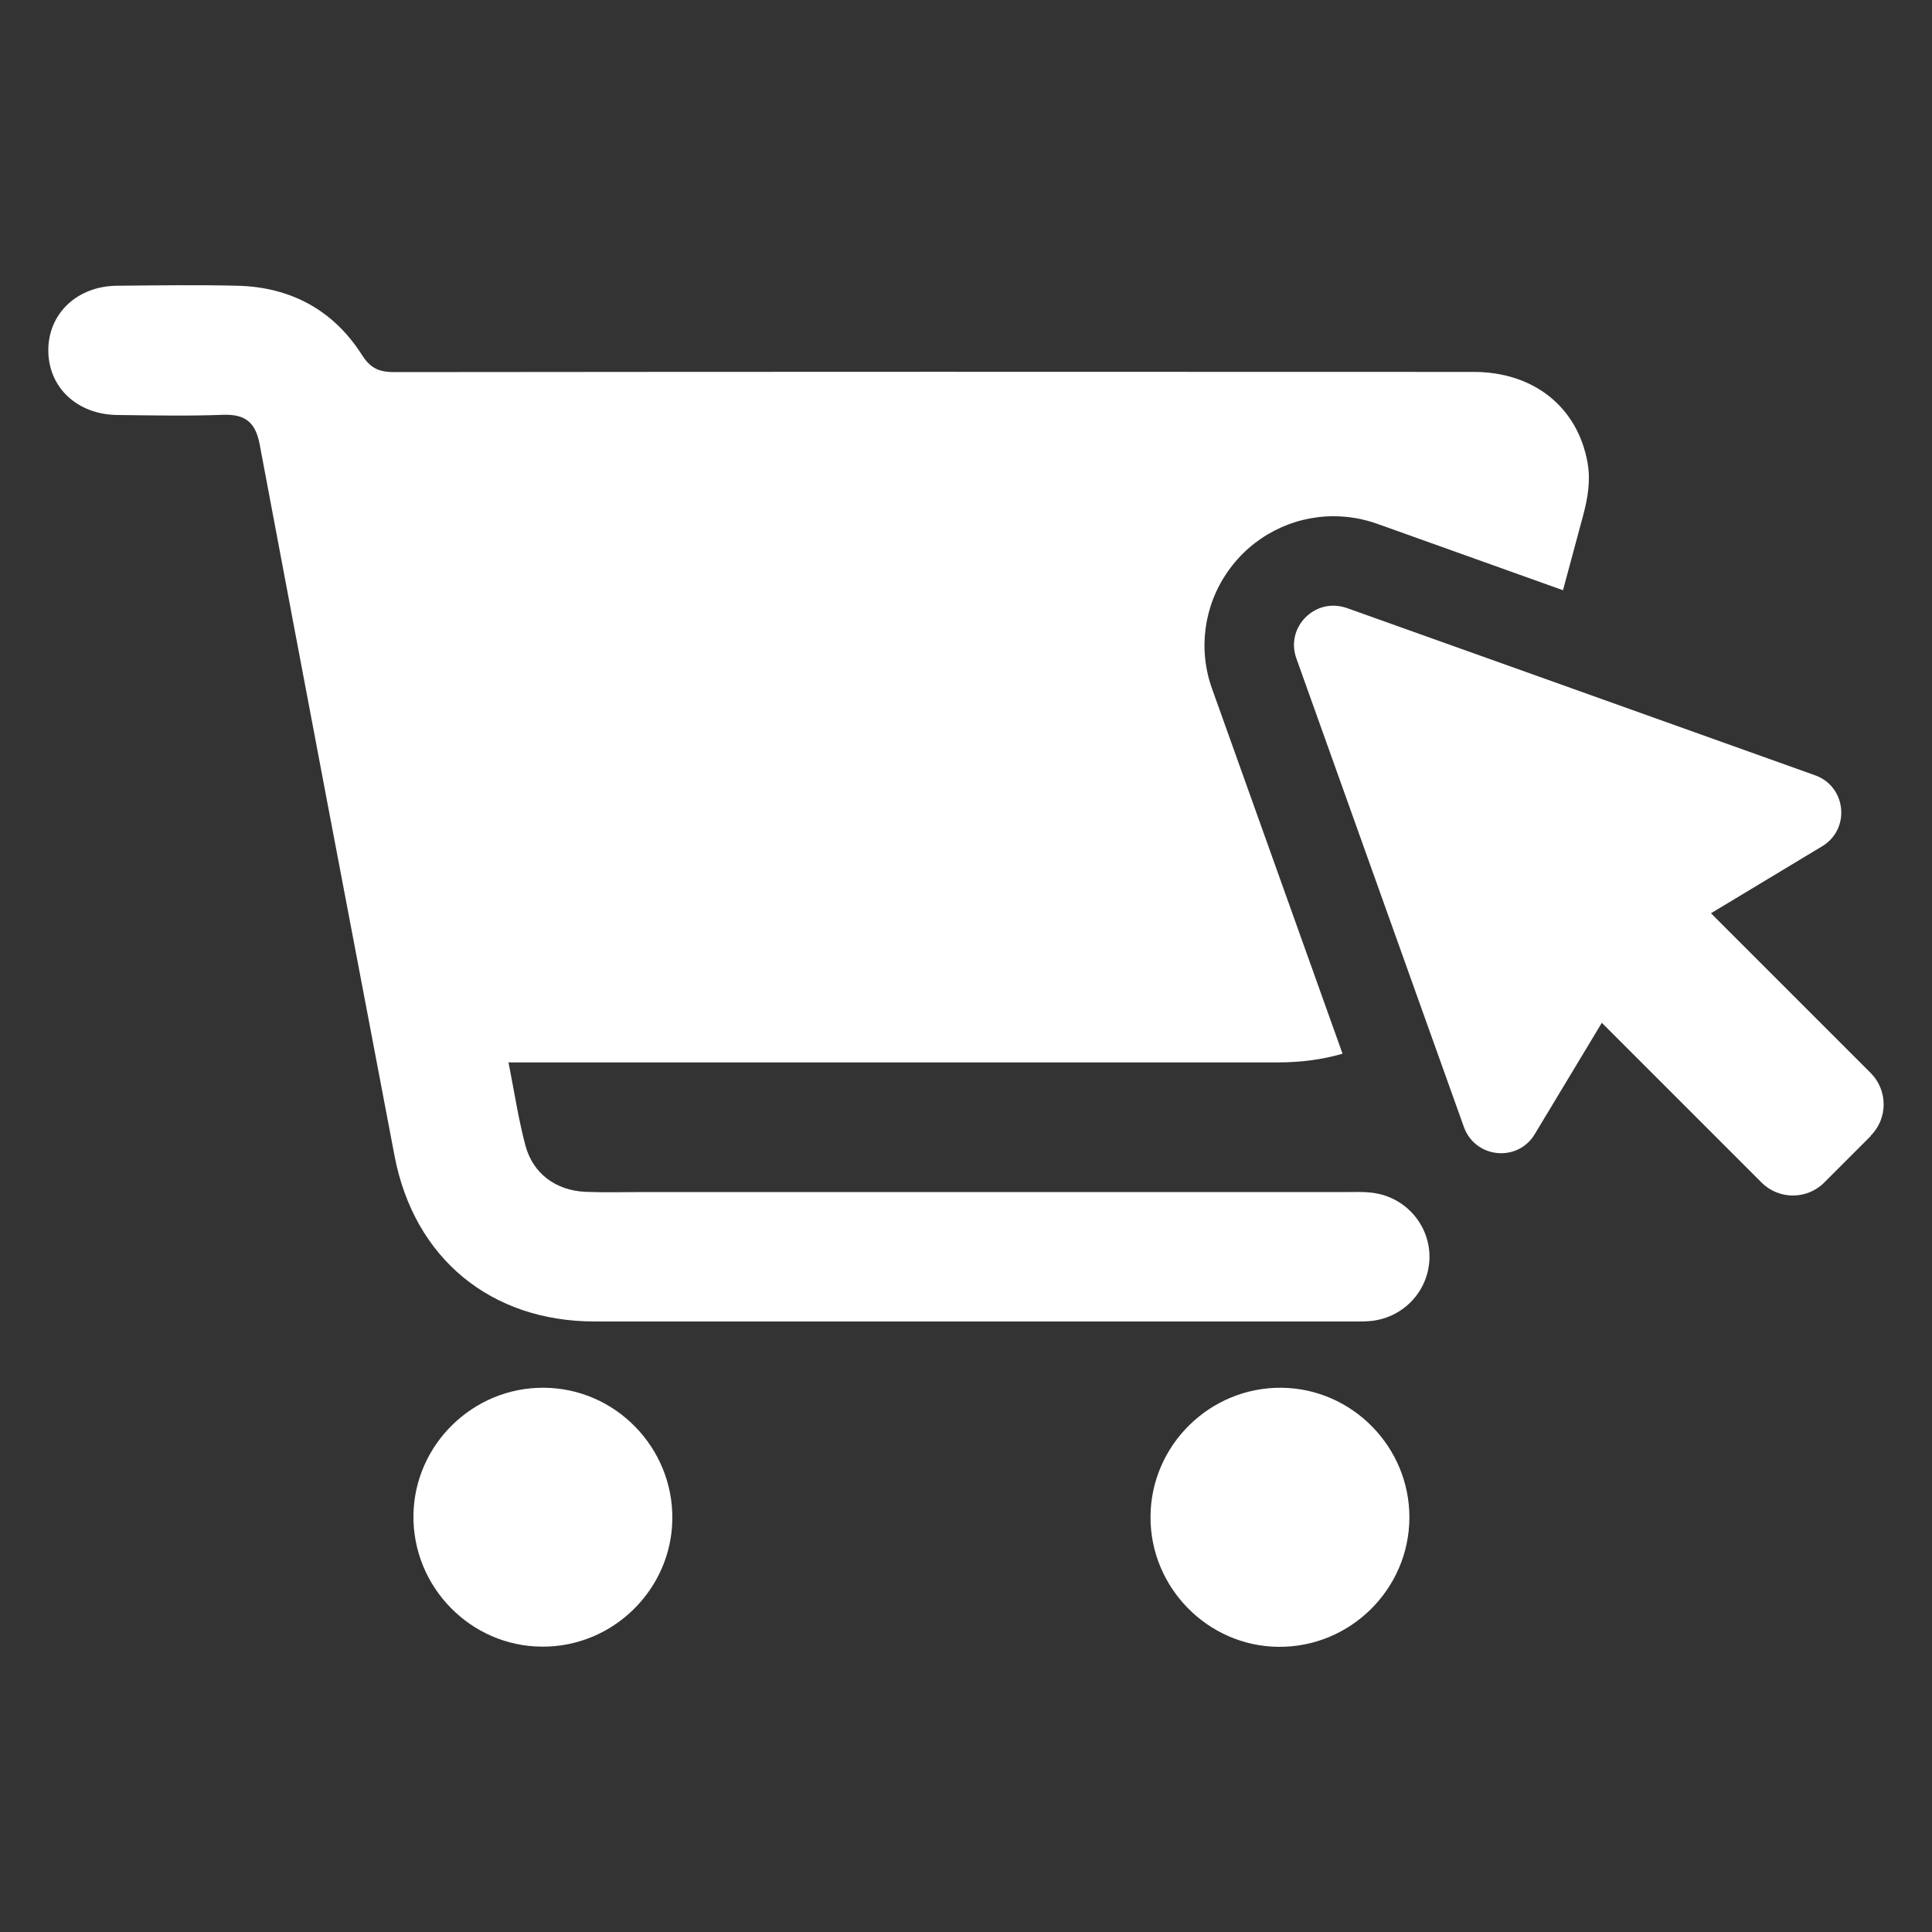 <?xml version="1.0" encoding="UTF-8"?>
<svg id="Layer_1" xmlns="http://www.w3.org/2000/svg" viewBox="0 0 100 100">
  <rect x="0" y="0" width="100" height="100" fill="#333333" stroke="none"/>
  <defs>
    <style>
      .cls-1 {
        fill: #fff;
      }
    </style>
  </defs>
  <path class="cls-1" d="M81.94,26.69c-.35,1.29-.69,2.57-1.04,3.86l-9.62-3.44c-.73-.26-1.49-.39-2.26-.39-2.16,0-4.21,1.06-5.46,2.85-1.25,1.77-1.56,4.05-.82,6.09l6.75,18.88c-1.03.3-2.15.45-3.35.45H26.32c.3,1.52.51,2.92.87,4.28.39,1.48,1.58,2.35,3.12,2.42,1,.04,2.01.01,3.02.01,12.14,0,24.27,0,36.41,0,.41,0,.82-.02,1.23.03,1.72.18,3.01,1.61,3.02,3.31,0,1.7-1.27,3.13-2.99,3.33-.37.04-.74.03-1.12.03-13.03,0-26.06,0-39.09,0-5.39,0-9.36-3.27-10.37-8.58-2.34-12.27-4.67-24.54-6.98-36.82-.21-1.13-.74-1.57-1.89-1.53-1.82.07-3.65.03-5.47.01-2.08-.02-3.57-1.42-3.58-3.33-.01-1.91,1.48-3.34,3.55-3.36,2.08-.02,4.17-.05,6.25,0,2.75.07,4.96,1.26,6.44,3.59.46.72.92.88,1.69.88,18.61-.02,37.23-.02,55.84-.01,3.11,0,5.38,1.81,5.9,4.69.17.94.01,1.85-.23,2.75Z"/>
  <path class="cls-1" d="M72.95,78.57c-.02,3.7-3.08,6.71-6.79,6.67-3.65-.04-6.63-3.07-6.61-6.74.02-3.7,3.08-6.71,6.79-6.67,3.65.04,6.63,3.07,6.61,6.74Z"/>
  <path class="cls-1" d="M28.15,71.83c3.7.02,6.7,3.1,6.65,6.81-.05,3.65-3.09,6.62-6.75,6.59-3.7-.02-6.7-3.1-6.65-6.81.05-3.65,3.09-6.62,6.75-6.59Z"/>
  <path class="cls-1" d="M96.83,58.8l-2.41,2.41c-.45.45-1.04.67-1.62.67s-1.17-.22-1.62-.67l-8.27-8.27-3.47,5.76c-.4.67-1.07.99-1.74.99-.81,0-1.61-.47-1.93-1.36l-2.2-6.15-6.47-18.1c-.5-1.39.58-2.73,1.91-2.73.23,0,.46.04.7.12l9.97,3.56,14.27,5.1c1.62.58,1.84,2.78.37,3.67l-5.76,3.47,8.27,8.27c.89.9.89,2.35,0,3.24Z"/>
</svg>